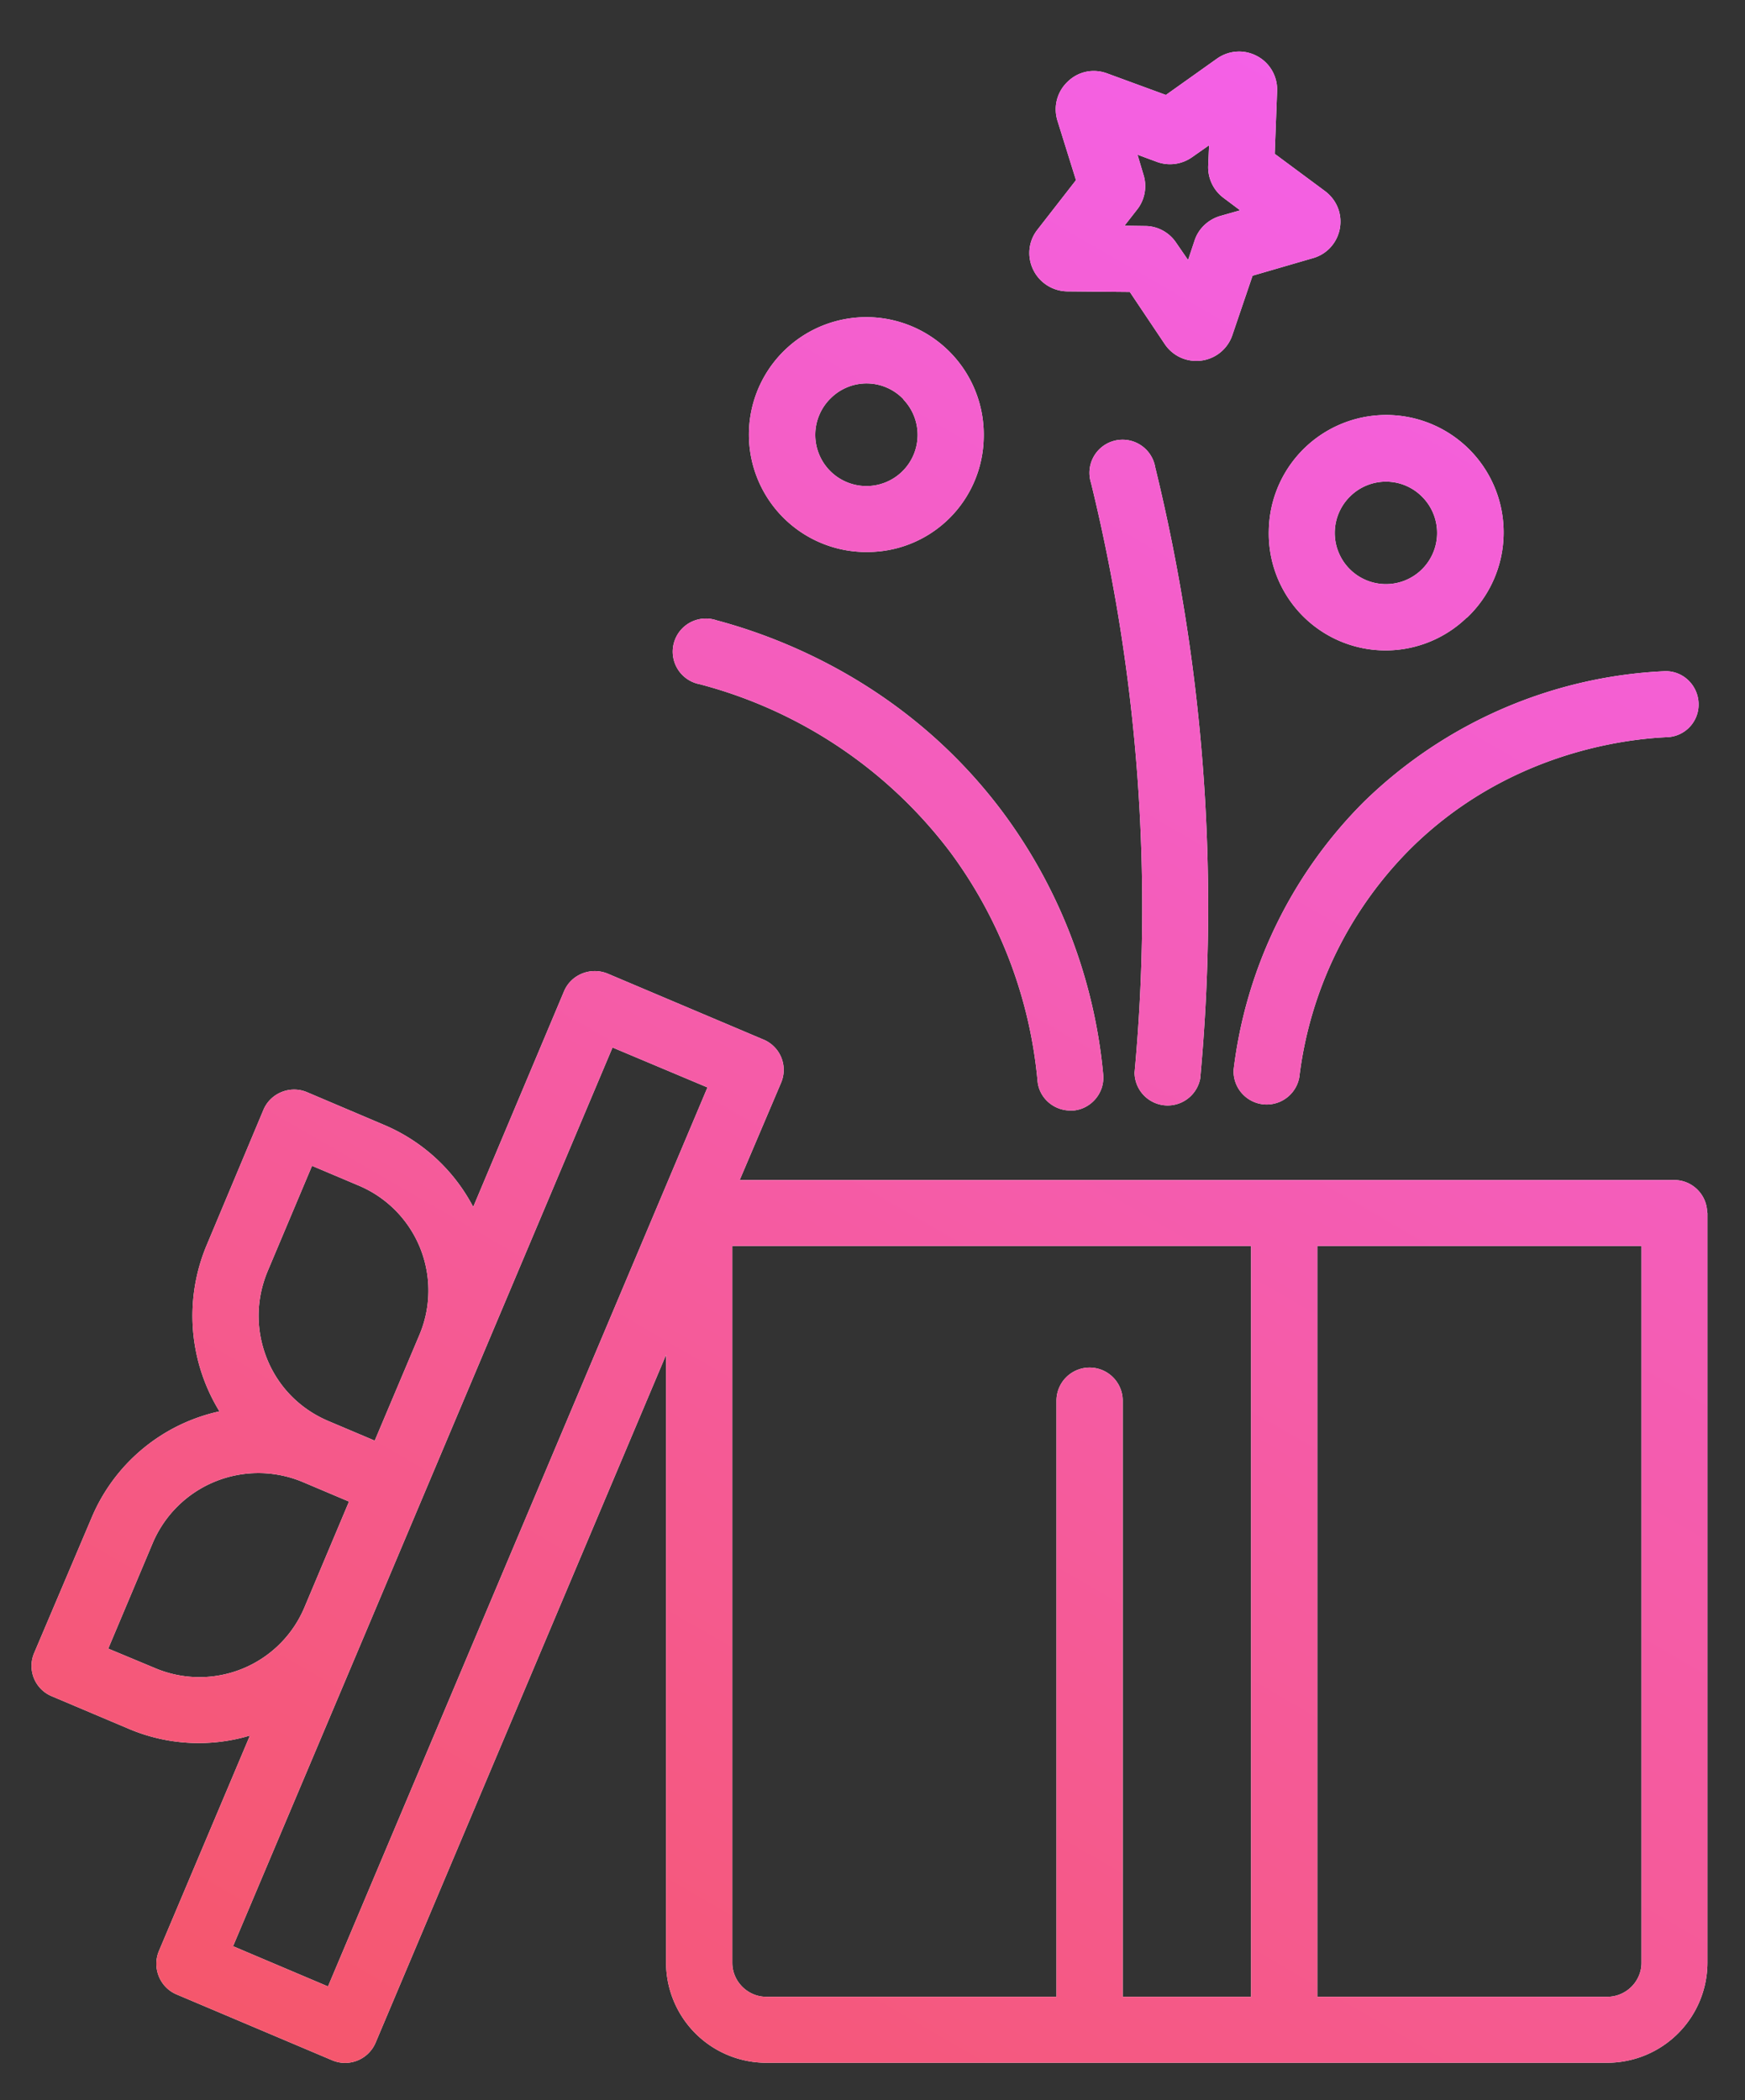 <svg xmlns="http://www.w3.org/2000/svg" xmlns:xlink="http://www.w3.org/1999/xlink" width="59" height="71" viewBox="0 0 59 71"><rect x="0" y="0" width="59" height="71" fill="#333333" stroke="none"/><defs><path id="mrf9a" d="M485.73 7240v25.35a3.39 3.39 0 0 1-3.38 3.38H453.9a3.39 3.39 0 0 1-3.38-3.38v-20.55l-9.82 23.25a1.12 1.12 0 0 1-1.46.6l-5.27-2.23c-.57-.24-.83-.9-.6-1.46l3.08-7.29a6.05 6.05 0 0 1-4.1-.23l-2.6-1.1a1.11 1.11 0 0 1-.6-1.45l1.95-4.59a6.1 6.1 0 0 1 4.32-3.59 6.17 6.17 0 0 1-.44-5.6l1.93-4.6c.24-.56.9-.83 1.47-.59l2.59 1.1a6.06 6.06 0 0 1 3.03 2.78l3.07-7.29c.24-.57.9-.83 1.47-.6l5.27 2.23a1.11 1.11 0 0 1 .6 1.46l-1.4 3.29h31.6c.61 0 1.11.5 1.11 1.11zm-48.7 4.94c.39.96 1.13 1.7 2.08 2.1l1.56.66 1.5-3.55a3.85 3.85 0 0 0-2.06-5.08l-1.56-.66-1.5 3.56c-.4.96-.41 2-.02 2.97zm1.27 8.38l1.5-3.56-1.56-.66a3.88 3.88 0 0 0-5.08 2.07l-1.5 3.56 1.56.65a3.85 3.85 0 0 0 5.08-2.06zm13.62-17.56l-3.21-1.35-8.35 19.78-4.48 10.6 3.21 1.36zm18.38 30.74v-25.38h-17.54v24.23c0 .63.52 1.15 1.15 1.15h9.81v-20.15a1.12 1.12 0 0 1 2.24 0v20.15zm13.2-1.15v-24.23h-10.96v25.38h9.8c.64 0 1.16-.52 1.16-1.15zm-10.2-58.62c-.09.48-.44.87-.92 1l-2.03.59-.68 2a1.28 1.28 0 0 1-1.23.88c-.42 0-.82-.21-1.06-.57l-1.18-1.76-2.12-.02c-.5-.01-.94-.3-1.15-.74-.21-.44-.16-.96.15-1.35l1.3-1.67-.63-2.02c-.14-.47-.01-.97.35-1.31.36-.35.87-.45 1.33-.28l1.99.73 1.73-1.23c.4-.28.92-.32 1.36-.08.43.23.69.69.67 1.18l-.08 2.12 1.7 1.26c.4.3.59.78.5 1.27zm-3.37-.62l-.56-.42a1.29 1.29 0 0 1-.52-1.08l.03-.7-.57.4c-.35.25-.8.31-1.2.16l-.65-.24.2.67c.13.4.05.85-.21 1.18l-.43.55.7.01c.42 0 .82.22 1.05.57l.4.58.22-.66c.13-.4.46-.71.87-.83zm-1.35 29.35a1.12 1.12 0 0 1-2.22-.2 60.34 60.34 0 0 0-1.47-19.93 1.12 1.12 0 1 1 2.17-.53 62.6 62.6 0 0 1 1.52 20.66zm-4.29 1.08h-.1c-.57 0-1.06-.43-1.11-1a15.35 15.35 0 0 0-2.94-7.72 15.56 15.56 0 0 0-8.48-5.69 1.12 1.12 0 1 1 .57-2.16c2.26.6 6.52 2.24 9.7 6.52a17.59 17.59 0 0 1 3.37 8.83c.06.62-.4 1.16-1 1.22zm21.14-13.78c.03.62-.45 1.14-1.07 1.16-1.53.07-5.44.57-8.67 3.77a13.16 13.16 0 0 0-3.76 7.73 1.12 1.12 0 0 1-2.22-.26 15.4 15.4 0 0 1 4.4-9.05 15.59 15.59 0 0 1 10.16-4.42c.61-.03 1.13.45 1.16 1.07zm-24.17-8.96a3.93 3.93 0 0 1-3.96 3.86h-.1a3.97 3.97 0 1 1 4.06-3.86zm-2.71-1.3a1.72 1.72 0 0 0-2.45-.05 1.73 1.73 0 1 0 2.45.06zm19.04 7.38a3.95 3.95 0 0 1-6.69-2.96 3.97 3.97 0 1 1 6.7 2.96zm-1.48-4.06a1.72 1.72 0 0 0-2.44-.06 1.73 1.73 0 1 0 2.44.06z"/><linearGradient id="mrf9b" x1="437.73" x2="477.08" y1="7268.73" y2="7200.74" gradientUnits="userSpaceOnUse"><stop offset="0" stop-color="#f5576c"/><stop offset="1" stop-color="#f461ec"/></linearGradient></defs><g><g transform="translate(-428 -7199)"><use fill="#fff" xlink:href="#mrf9a"/><use fill="url(#mrf9b)" xlink:href="#mrf9a"/></g></g></svg>